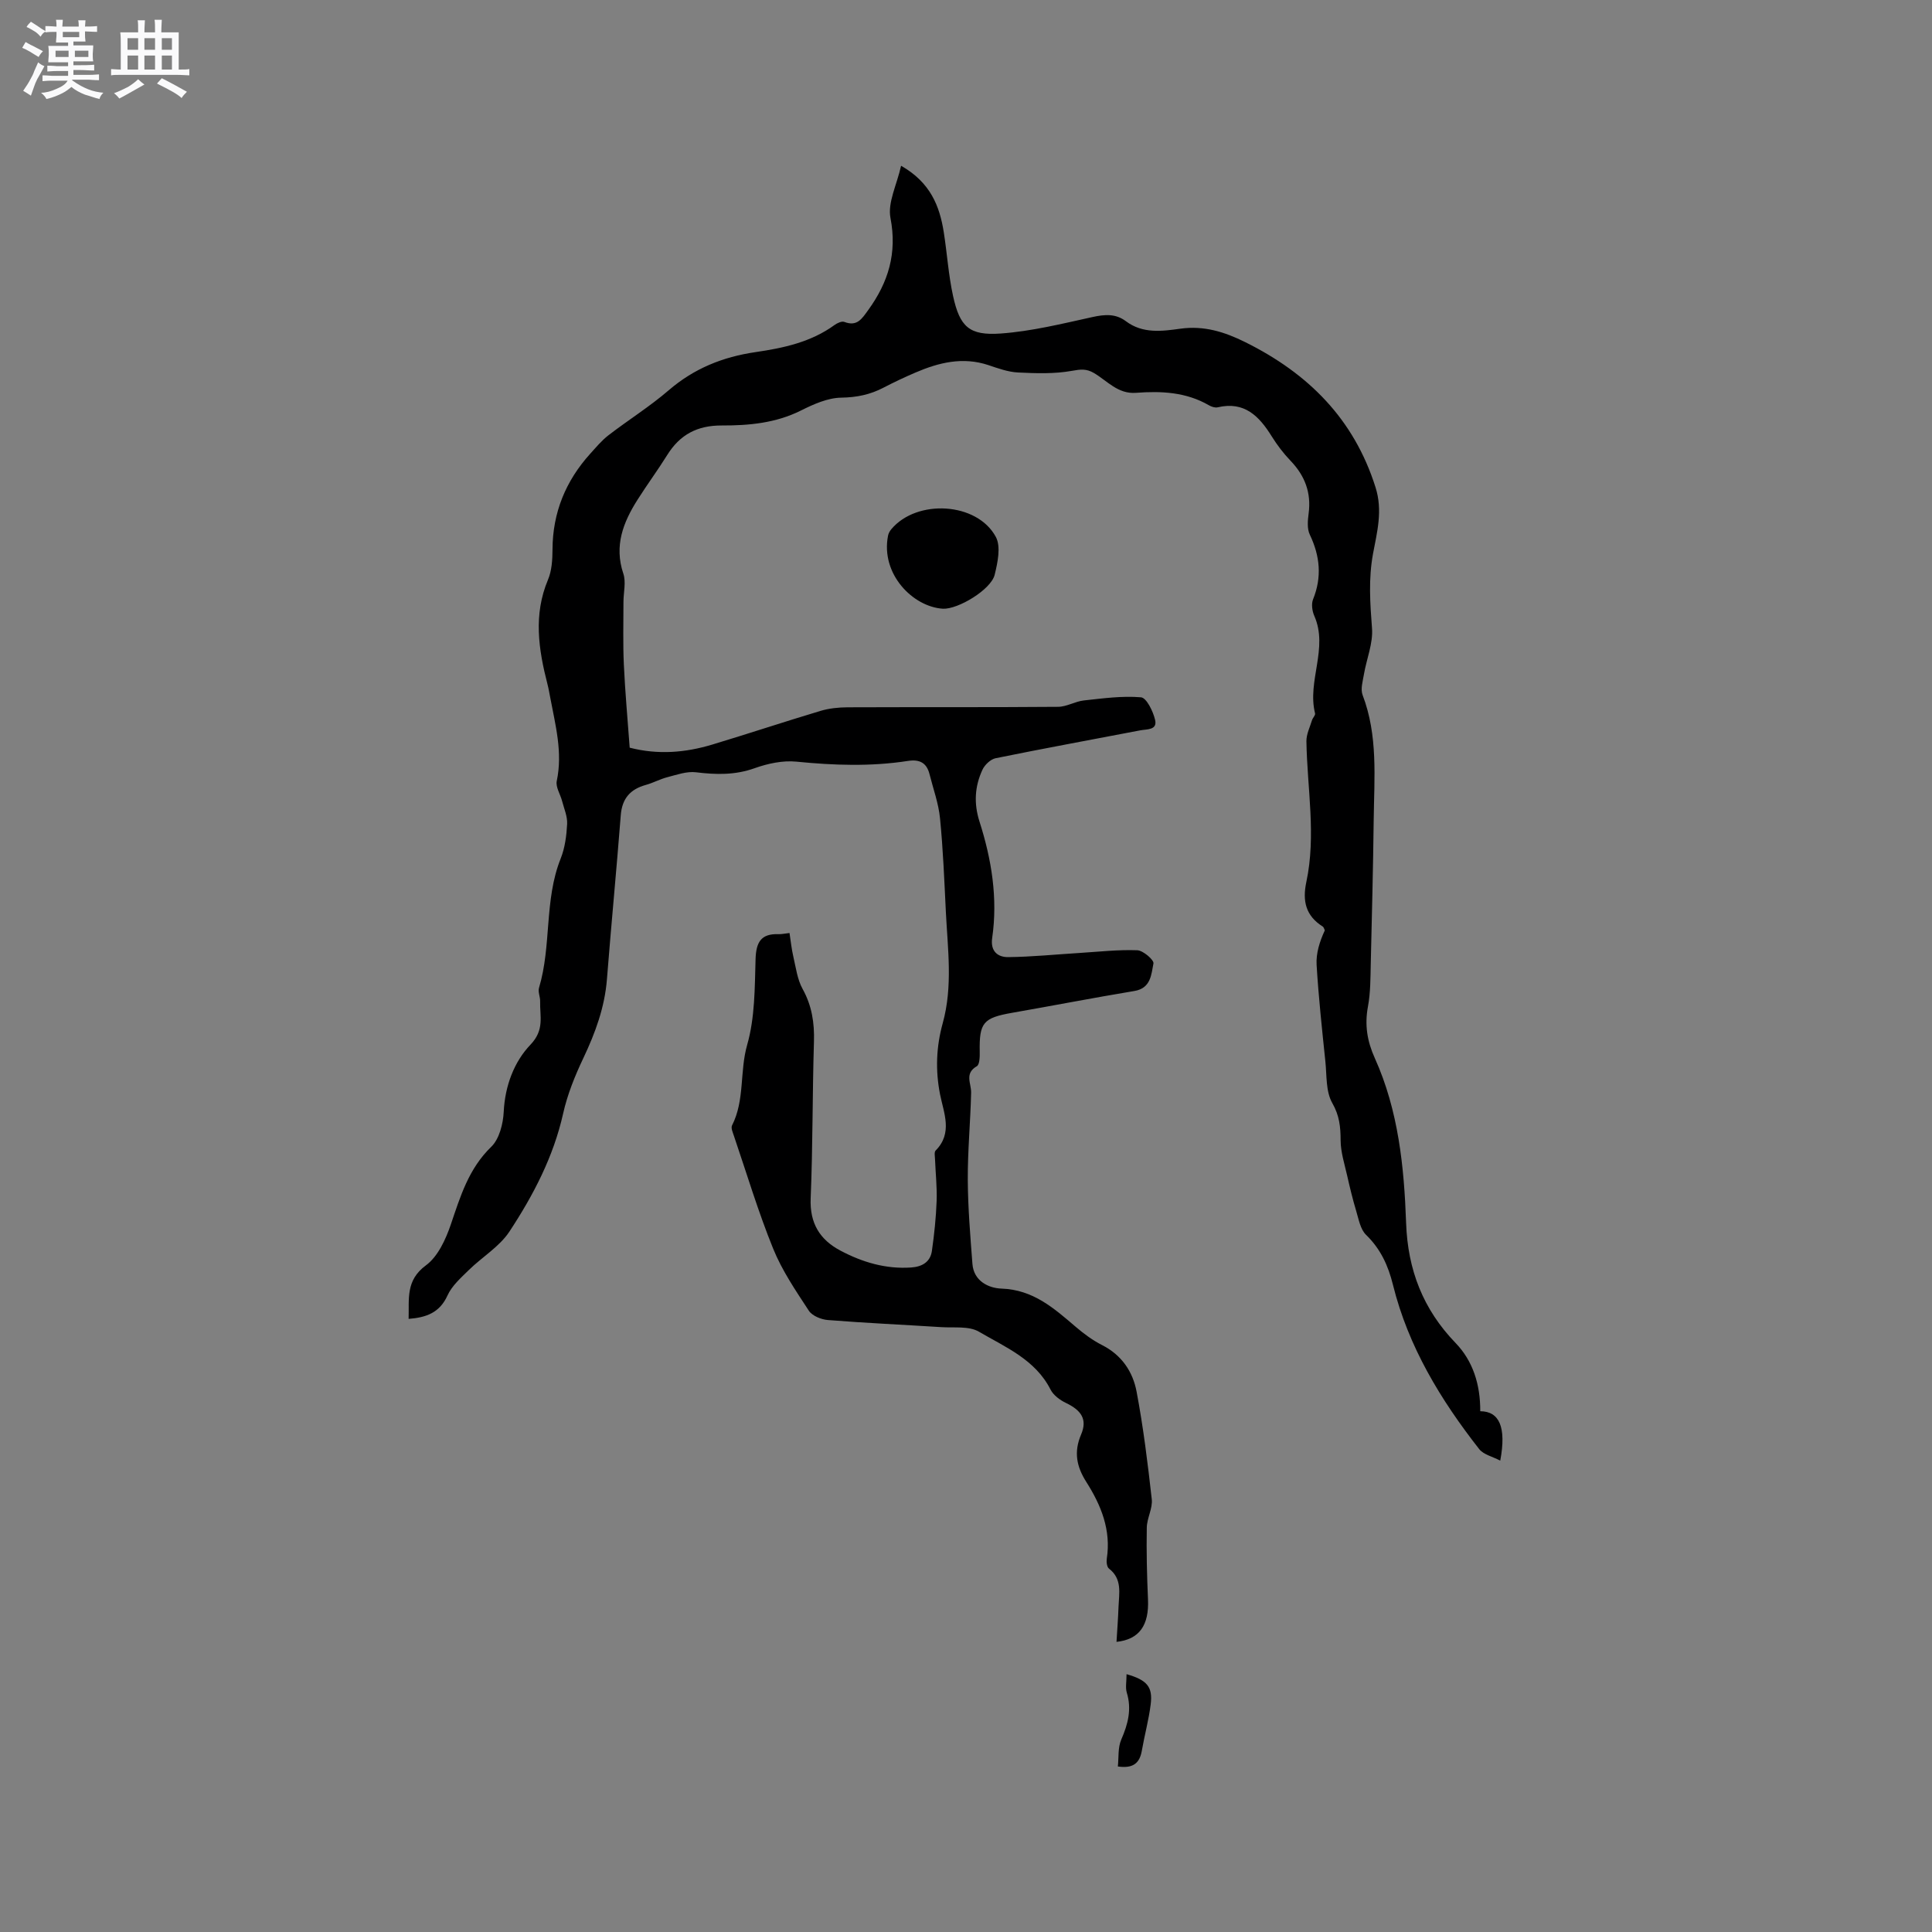 <svg enable-background="new 0 0 400 400" viewBox="0 0 400 400" xmlns="http://www.w3.org/2000/svg"><rect x="0" y="0" width="400" height="400" fill="#808080" stroke="none"/><path d="m6.8 9.5c.6.3 1.3.7 2.1 1.1-.4.4-.7.8-.9 1.2-.7-.4-1.3-.8-1.8-1.1s-1.1-.6-1.6-.8c.2-.4.5-.8.7-1.2.4.2.8.5 1.5.8zm.9 6.9c-.3.6-.5 1.1-.7 1.7s-.4 1.1-.6 1.7c-.6-.4-1.1-.7-1.6-1 .7-1 1.2-1.8 1.5-2.4.3-.5.6-1.1.8-1.7.3-.6.5-1.2.8-1.8.3.3.8.6 1.3.8-.7 1.3-1.2 2.2-1.5 2.7zm.1-11c.4.3 1 .7 1.7 1.1-.5.2-.8.6-1.1 1.1-.5-.6-1-1-1.4-1.2s-.9-.6-1.5-.8c.2-.4.5-.7.9-1.1.5.3.9.6 1.4.9zm10.5 13.1c1 .4 2 .6 3.1.7-.4.4-.7.8-.8 1.3-.9-.2-1.9-.6-3-.9-1-.4-2-.9-2.8-1.6-.5.4-1.1.9-1.9 1.3s-1.9.9-3.3 1.2c-.1-.3-.5-.8-1.1-1.3 1 0 2.1-.3 3.2-.8 1.2-.5 1.9-1 2.3-1.7h-3.2c-.4 0-1 0-2 .1v-1.2c1 0 1.7.1 2 .1h3.3v-1h-2.3c-.2 0-.9 0-2 .1v-1.2c1.2 0 1.9.1 2 .1h2.3v-.8h-4.1c0-.7.1-1.2.1-1.6 0-.5 0-1.1-.1-1.8h4.1v-.7h-2.5c0-.6.1-1.1.1-1.6v-.6h-.5c-.4 0-1 0-1.8.1v-1.3c1.2 0 1.9.1 2.1.1h.2c0-.3 0-.8-.1-1.4h1.4c0 .6-.1 1-.1 1.4h3.4c0-.4 0-.8-.1-1.3h1.5c0 .4-.1.9-.1 1.3.7 0 1.5 0 2.5-.1v1.2c-1 0-1.8-.1-2.5-.1v.6c0 .3 0 .8.1 1.5h-2.5v.8h4.1c0 .7-.1 1.3-.1 1.8s0 1 .1 1.5h-4.1v.8h1.4c.8 0 1.8 0 2.9-.1v1.2c-1 0-1.9-.1-2.8-.1h-1.5v1h3.2c.3 0 1 0 2.1-.1v1.2c-1.1 0-1.8-.1-2.1-.1h-3.4l-.1.1c1.4 1 2.4 1.5 3.4 1.9zm-4.1-6.7v-1.3h-2.7v1.3zm2.2-4.1v-1.1h-3.4v1.1zm1.9 4.1v-1.3h-2.8v1.3z" fill="#fafafb"/><path d="m37 6.7v2.3 5.4c1 0 1.8 0 2.2-.1v1.3c-.6 0-1.5-.1-2.5-.1h-11.9c-.7 0-1.3 0-1.8.1v-1.3c.5 0 1.1.1 2 .1v-5.2c0-1 0-1.8-.1-2.5h3.7c0-1.3 0-2.1-.1-2.5h1.5c0 .4-.1 1.3-.1 2.5h2.2c0-1.2 0-2.1-.1-2.6h1.5c0 .4-.1 1.3-.1 2.6zm-12.3 13.7c-.3-.4-.7-.8-1.1-1.1 1.1-.4 2.1-.9 2.9-1.3.8-.5 1.5-1 2.1-1.6.4.4.9.8 1.3 1.1-2.5 1.4-4.2 2.4-5.2 2.9zm3.9-10.1v-2.4h-2.2v2.4zm0 4.1v-2.9h-2.2v2.9zm3.5-4.1v-2.4h-2.2v2.4zm0 4.1v-2.9h-2.2v2.9zm.4 2.9 1-1.1c.6.3 1.4.7 2.5 1.3s2 1.1 2.7 1.5c-.4.4-.8.8-1.1 1.3-.8-.8-2.5-1.7-5.1-3zm3.1-7v-2.4h-2.1v2.4zm0 4.1v-2.9h-2.1v2.9z" fill="#fafafb"/><g fill="#000001"><path d="m306.47 292.18c3.92.02 5.45 3.23 4.14 10.23-1.63-.86-3.46-1.25-4.35-2.38-8.02-10.24-14.7-21.25-17.86-34.01-1-4.04-2.57-7.44-5.58-10.37-1.18-1.15-1.52-3.23-2.04-4.95-.72-2.4-1.31-4.84-1.86-7.28-.55-2.43-1.35-4.89-1.36-7.34-.01-2.78-.24-5.11-1.73-7.72-1.36-2.38-1.12-5.71-1.43-8.64-.69-6.64-1.41-13.28-1.81-19.95-.14-2.37.61-4.8 1.7-7.15-.14-.27-.21-.65-.43-.79-3.51-2.21-4.24-5.26-3.4-9.21 2.07-9.69.17-19.43.02-29.15-.02-1.45.72-2.92 1.16-4.36.15-.5.73-1.02.63-1.41-1.68-6.71 2.8-13.47-.16-20.19-.44-1-.64-2.45-.26-3.41 1.87-4.62 1.45-8.97-.67-13.41-.59-1.23-.43-2.95-.24-4.39.57-4.31-.79-7.83-3.76-10.92-1.46-1.52-2.76-3.24-3.88-5.03-2.6-4.19-5.65-7.32-11.19-6.02-.55.13-1.29-.12-1.81-.42-4.72-2.74-9.88-2.98-15.1-2.58-3.74.29-5.95-2.47-8.69-4.09-1.62-.95-2.8-.78-4.59-.46-3.62.65-7.43.52-11.14.34-2.07-.1-4.15-.86-6.15-1.53-5.29-1.76-10.24-.54-15.09 1.54-2.24.96-4.45 2-6.6 3.12-2.77 1.45-5.55 2.03-8.77 2.08-2.8.04-5.74 1.36-8.34 2.66-5.21 2.61-10.79 3.12-16.38 3.1-5.09-.02-8.68 1.89-11.31 6.12-1.96 3.14-4.17 6.13-6.15 9.26-2.97 4.68-4.87 9.53-2.94 15.28.6 1.77.03 3.92.03 5.9 0 4.31-.12 8.63.08 12.93.26 5.7.79 11.39 1.21 17.22 5.89 1.51 11.51 1.03 17.05-.63 7.5-2.26 14.93-4.73 22.43-6.98 1.79-.54 3.75-.74 5.63-.75 14.53-.06 29.06.02 43.58-.1 1.78-.01 3.53-1.12 5.34-1.32 3.93-.43 7.93-.98 11.83-.65 1.14.1 2.51 2.9 2.92 4.67.51 2.16-1.73 1.91-3.07 2.17-9.98 1.92-19.98 3.74-29.94 5.77-1.05.21-2.27 1.37-2.74 2.4-1.59 3.44-1.81 6.94-.6 10.74 2.5 7.81 3.81 15.85 2.62 24.09-.4 2.74 1.16 3.97 3.3 3.95 4.93-.05 9.86-.56 14.79-.86 3.99-.25 7.98-.71 11.96-.56 1.21.05 3.48 2.02 3.34 2.73-.45 2.26-.52 5.13-3.93 5.7-8.46 1.41-16.88 3.04-25.33 4.52-5.99 1.05-6.82 2.04-6.71 8.06.02 1.03-.01 2.66-.6 3-2.62 1.51-1.13 3.56-1.18 5.49-.14 6-.72 12.01-.69 18.01.03 5.81.52 11.62.96 17.42.27 3.58 3.37 5.03 6.01 5.12 6.56.22 10.87 4.06 15.38 7.92 1.68 1.44 3.51 2.79 5.48 3.79 4.04 2.05 6.35 5.51 7.12 9.63 1.39 7.36 2.31 14.82 3.14 22.27.21 1.9-1 3.91-1.03 5.88-.09 4.95.03 9.91.25 14.85.24 5.35-1.78 8.3-6.52 8.8.15-2.45.33-4.87.42-7.29.11-2.8.8-5.73-1.98-7.88-.44-.34-.55-1.4-.45-2.06.91-5.92-1.17-11.04-4.23-15.86-2.01-3.16-2.65-6.18-1.09-9.84 1.34-3.13.04-5.01-3.11-6.52-1.25-.6-2.62-1.6-3.22-2.79-3.17-6.23-9.35-8.77-14.83-11.98-2.07-1.21-5.16-.77-7.79-.94-7.82-.5-15.66-.85-23.47-1.47-1.39-.11-3.24-.86-3.94-1.92-2.71-4.14-5.56-8.32-7.4-12.87-3.1-7.63-5.47-15.56-8.13-23.37-.23-.69-.64-1.61-.38-2.13 2.67-5.25 1.55-11.17 3.14-16.71 1.6-5.6 1.56-11.75 1.73-17.67.1-3.51 1.09-5.36 4.76-5.22.63.02 1.26-.13 2.27-.24.26 1.66.42 3.32.8 4.93.52 2.24.82 4.67 1.9 6.63 1.93 3.48 2.48 7.03 2.36 10.94-.33 10.81-.23 21.63-.68 32.43-.21 5.15 1.88 8.56 6.17 10.83 4.55 2.41 9.39 3.85 14.63 3.49 2.25-.15 3.97-1.12 4.3-3.43.49-3.43.85-6.89.98-10.35.1-2.85-.22-5.71-.33-8.57-.02-.63-.21-1.53.12-1.86 3.6-3.63 1.68-7.79.92-11.62-.99-5.03-.79-9.9.55-14.74 2.12-7.65 1.03-15.37.65-23.07-.32-6.46-.57-12.93-1.21-19.36-.3-3.09-1.41-6.09-2.17-9.13-.59-2.37-2.07-3.12-4.46-2.75-7.69 1.19-15.37.92-23.11.15-2.83-.28-5.93.39-8.65 1.36-4.06 1.45-8 1.35-12.15.84-1.9-.23-3.97.52-5.91 1.02-1.52.39-2.94 1.18-4.46 1.6-3.25.9-4.93 2.84-5.19 6.31-.88 11.31-1.97 22.6-2.86 33.91-.46 5.82-2.4 11.09-4.87 16.31-1.75 3.68-3.32 7.56-4.2 11.51-2.01 8.96-6.17 16.91-11.11 24.42-2.07 3.15-5.66 5.27-8.43 7.99-1.63 1.6-3.49 3.24-4.4 5.25-1.62 3.57-4.37 4.56-8.05 4.85.13-4.12-.66-7.96 3.58-11.08 2.48-1.82 4.1-5.37 5.16-8.47 1.98-5.83 3.69-11.55 8.37-16.08 1.67-1.62 2.46-4.76 2.58-7.25.26-5.37 2.16-10.36 5.53-13.88 2.96-3.09 1.93-5.88 2.01-8.96.03-.94-.49-1.99-.23-2.83 2.62-8.73 1.04-18.14 4.48-26.75.89-2.22 1.21-4.75 1.34-7.16.08-1.56-.63-3.17-1.04-4.74-.36-1.4-1.37-2.91-1.11-4.16 1.26-5.94-.28-11.57-1.35-17.28-.18-.94-.34-1.88-.58-2.8-1.85-7.2-2.93-14.34.11-21.58.8-1.89.93-4.16.94-6.26.03-7.66 2.73-14.22 7.82-19.85 1.2-1.32 2.36-2.73 3.76-3.81 4.12-3.17 8.55-5.94 12.48-9.32 5.25-4.52 11.21-6.91 17.98-7.9 5.76-.84 11.47-2.06 16.35-5.61.56-.41 1.5-.84 2.03-.64 2.64 1.01 3.62-.63 4.94-2.45 4.18-5.77 6.02-11.78 4.61-19.09-.61-3.16 1.31-6.81 2.2-10.79 6.07 3.46 7.98 8.32 8.84 13.77.69 4.39.97 8.86 1.92 13.19 1.4 6.38 3.34 8.24 9.88 7.77 6.38-.46 12.71-2.03 18.99-3.41 2.54-.56 4.8-.73 6.91.86 3.49 2.63 7.48 2.08 11.31 1.55 4.88-.67 9.12.66 13.41 2.79 13.01 6.46 22.49 15.86 26.97 30.06 1.53 4.84.31 9.27-.52 13.74-.96 5.21-.61 10.25-.21 15.45.24 3.11-1.13 6.32-1.67 9.51-.24 1.42-.74 3.07-.28 4.29 3.21 8.4 2.41 17.12 2.3 25.77-.12 9.96-.37 19.92-.61 29.88-.07 2.96-.04 5.96-.58 8.85-.71 3.81-.17 7.17 1.43 10.71 4.87 10.82 6.06 22.45 6.47 34.12.34 9.66 3.49 17.85 10.27 24.86 3.53 3.67 5.11 8.52 5.08 14.1z"/><path d="m195.22 126.03c-6.22-.39-12.93-7.18-11.36-15.13.09-.48.37-.97.69-1.35 5.3-6.29 17.77-5.59 21.63 1.62 1.08 2.02.37 5.32-.25 7.85-.77 3.06-7.58 7.16-10.71 7.01z"/><path d="m233.24 346.62c4.26 1.21 5.45 2.63 5 6.23-.4 3.23-1.28 6.41-1.84 9.63-.44 2.5-1.74 3.72-4.96 3.25.2-1.82-.02-3.91.71-5.58 1.39-3.2 2.2-6.28 1.13-9.74-.3-1.04-.04-2.26-.04-3.79z"/></g></svg>